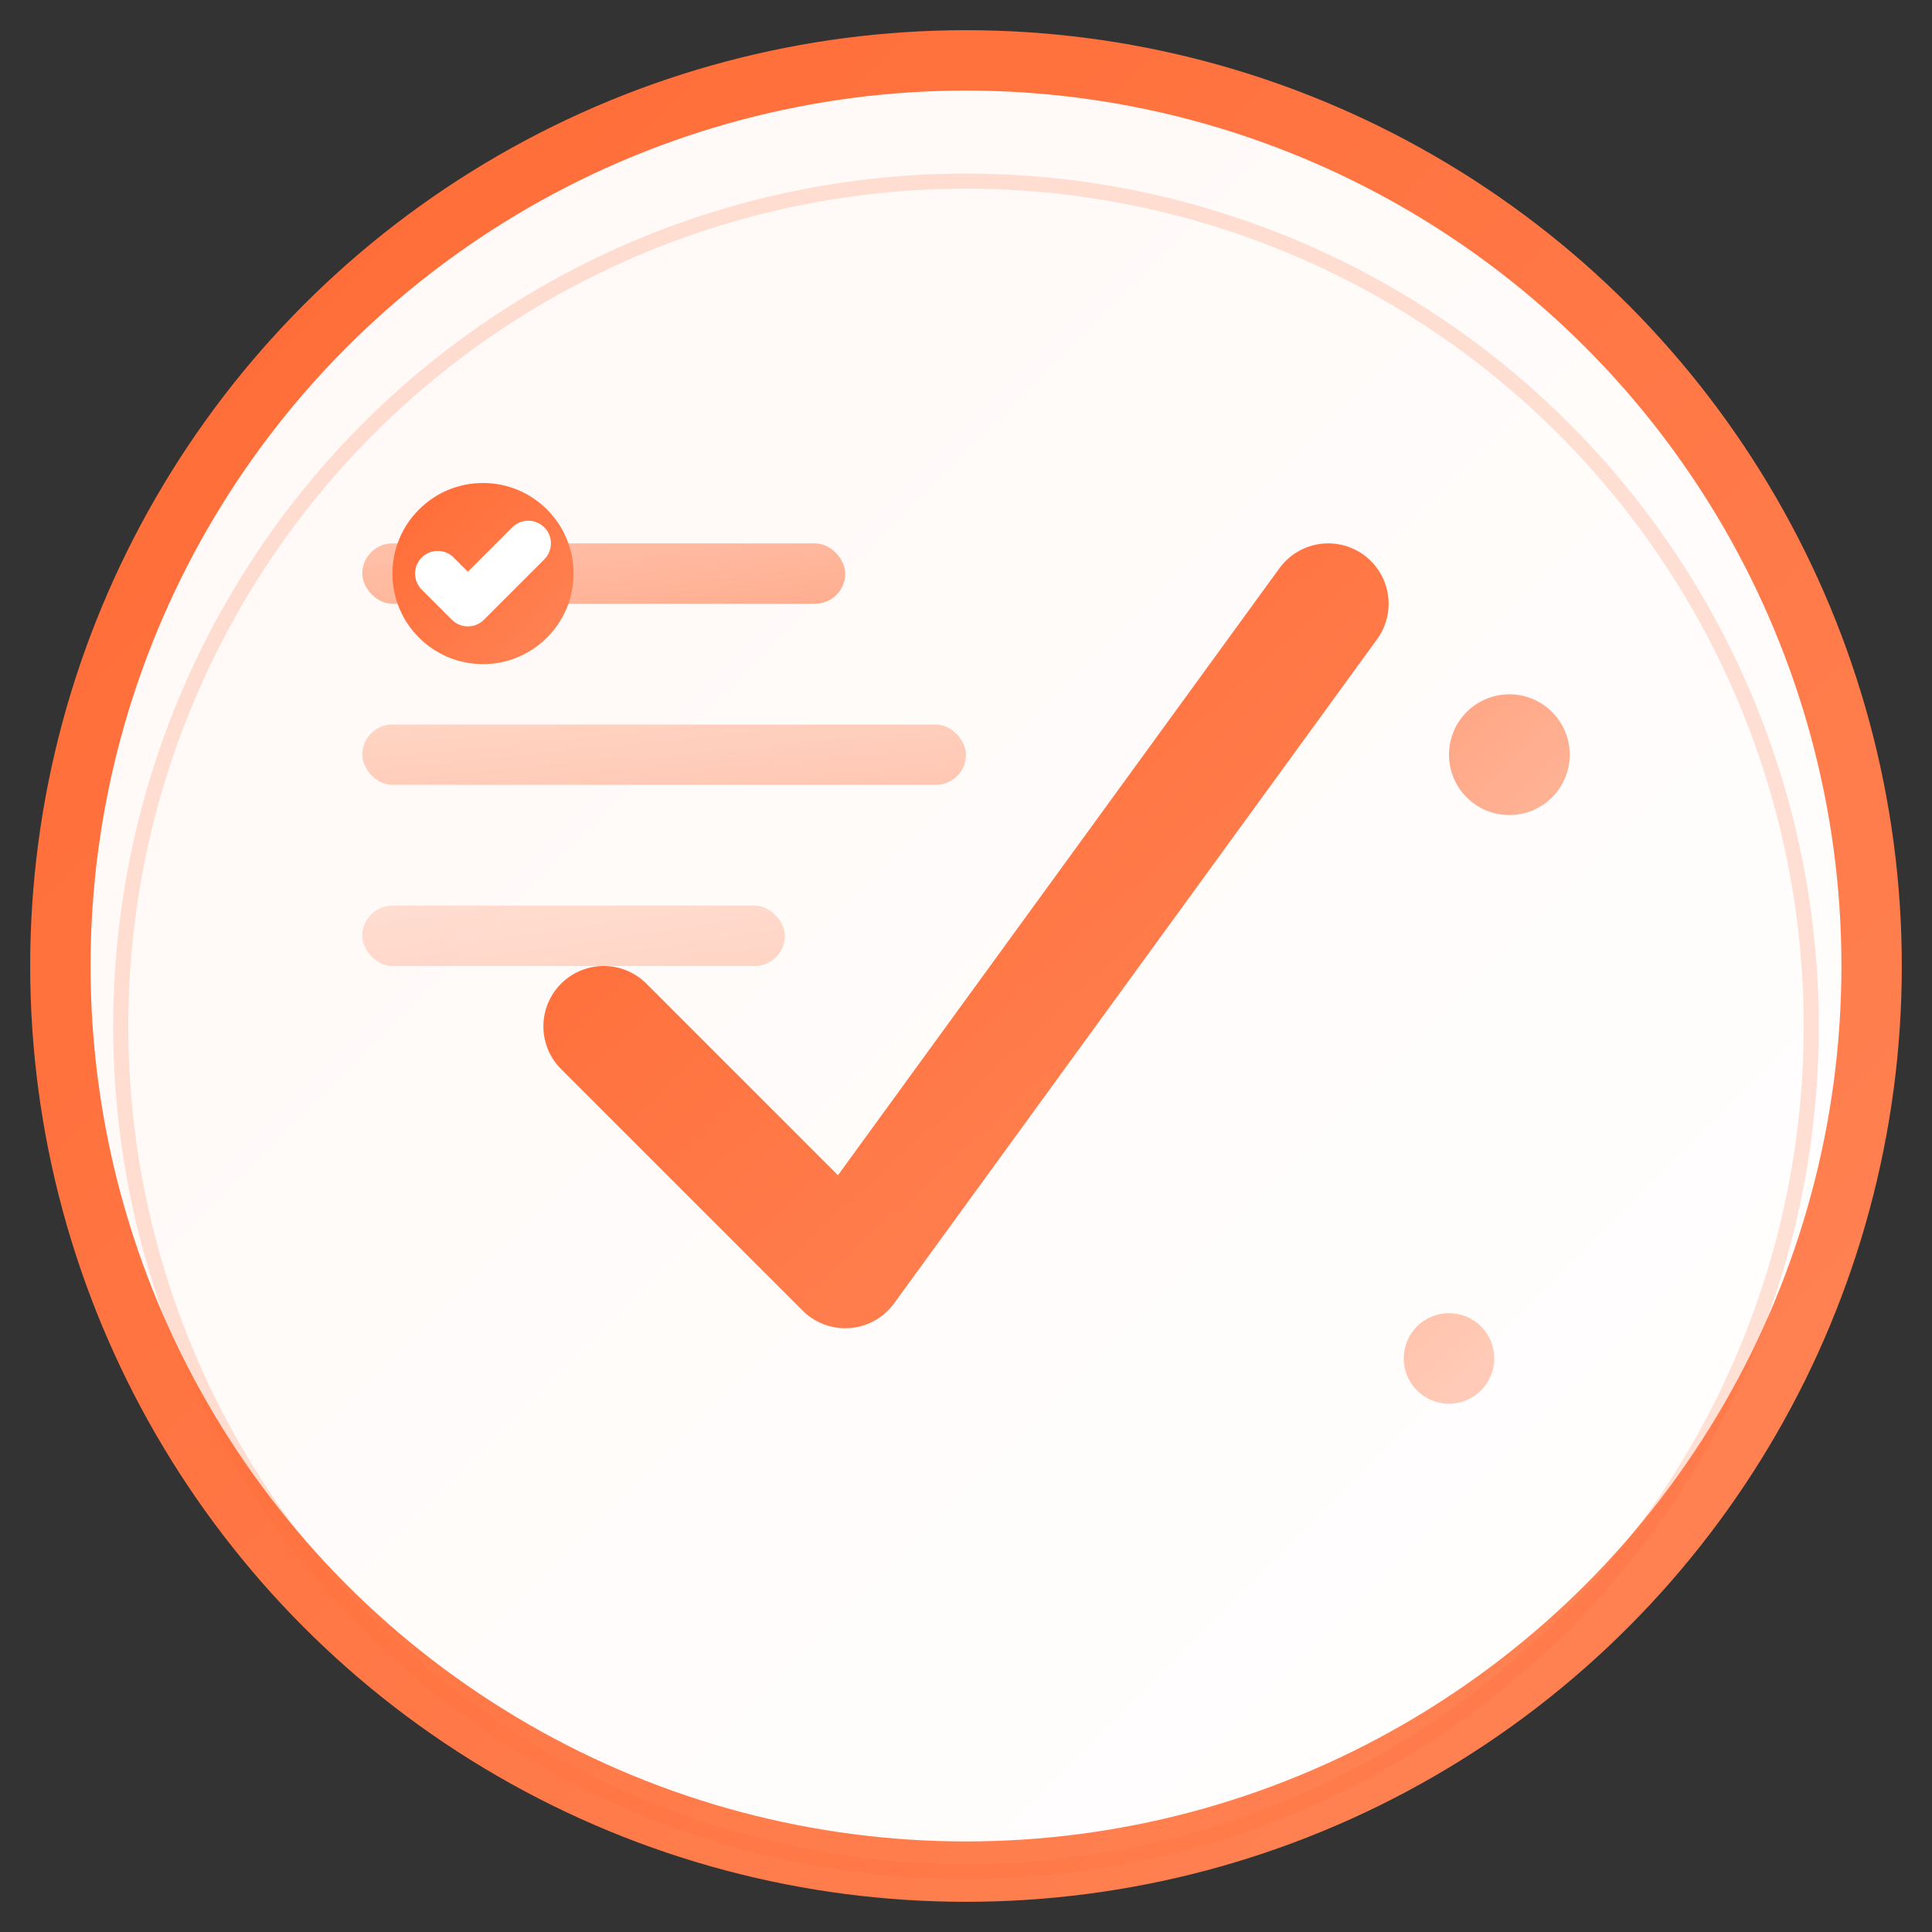 <svg width="64" height="64" viewBox="0 0 64 64" fill="none" xmlns="http://www.w3.org/2000/svg">
  <rect x="0" y="0" width="64" height="64" fill="#333333" stroke="none"/>
  <!-- Gradient Definitions -->
  <defs>
    <linearGradient id="primaryGradient" x1="0%" y1="0%" x2="100%" y2="100%">
      <stop offset="0%" style="stop-color:#ff6b35;stop-opacity:1" />
      <stop offset="100%" style="stop-color:#ff8456;stop-opacity:1" />
    </linearGradient>
    <linearGradient id="secondaryGradient" x1="0%" y1="0%" x2="100%" y2="100%">
      <stop offset="0%" style="stop-color:#ff8456;stop-opacity:0.8" />
      <stop offset="100%" style="stop-color:#ff6b35;stop-opacity:0.9" />
    </linearGradient>
    <linearGradient id="backgroundGradient" x1="0%" y1="0%" x2="100%" y2="100%">
      <stop offset="0%" style="stop-color:#fff8f5;stop-opacity:1" />
      <stop offset="100%" style="stop-color:#ffffff;stop-opacity:1" />
    </linearGradient>
  </defs>
  
  <!-- Background Circle -->
  <circle cx="32" cy="32" r="30" fill="url(#backgroundGradient)" stroke="url(#primaryGradient)" stroke-width="2"/>
  
  <!-- List Lines (representing todo items) -->
  <rect x="12" y="18" width="16" height="2" rx="1" fill="url(#secondaryGradient)" opacity="0.6"/>
  <rect x="12" y="24" width="20" height="2" rx="1" fill="url(#secondaryGradient)" opacity="0.4"/>
  <rect x="12" y="30" width="14" height="2" rx="1" fill="url(#secondaryGradient)" opacity="0.3"/>
  
  <!-- Main Check Mark -->
  <path d="M20 34 L28 42 L44 20" 
        stroke="url(#primaryGradient)" 
        stroke-width="4" 
        stroke-linecap="round" 
        stroke-linejoin="round" 
        fill="none"/>
  
  <!-- Completed Task Indicator (small circle) -->
  <circle cx="16" cy="19" r="3" fill="url(#primaryGradient)"/>
  <path d="M14.5 19 L15.5 20 L17.5 18" 
        stroke="white" 
        stroke-width="1.5" 
        stroke-linecap="round" 
        stroke-linejoin="round" 
        fill="none"/>
  
  <!-- Accent Dots -->
  <circle cx="50" cy="25" r="2" fill="url(#primaryGradient)" opacity="0.6"/>
  <circle cx="48" cy="45" r="1.5" fill="url(#primaryGradient)" opacity="0.4"/>
  
  <!-- Subtle Shadow -->
  <circle cx="32" cy="34" r="28" fill="none" stroke="#ff6b35" stroke-width="0.5" opacity="0.2"/>
</svg>

